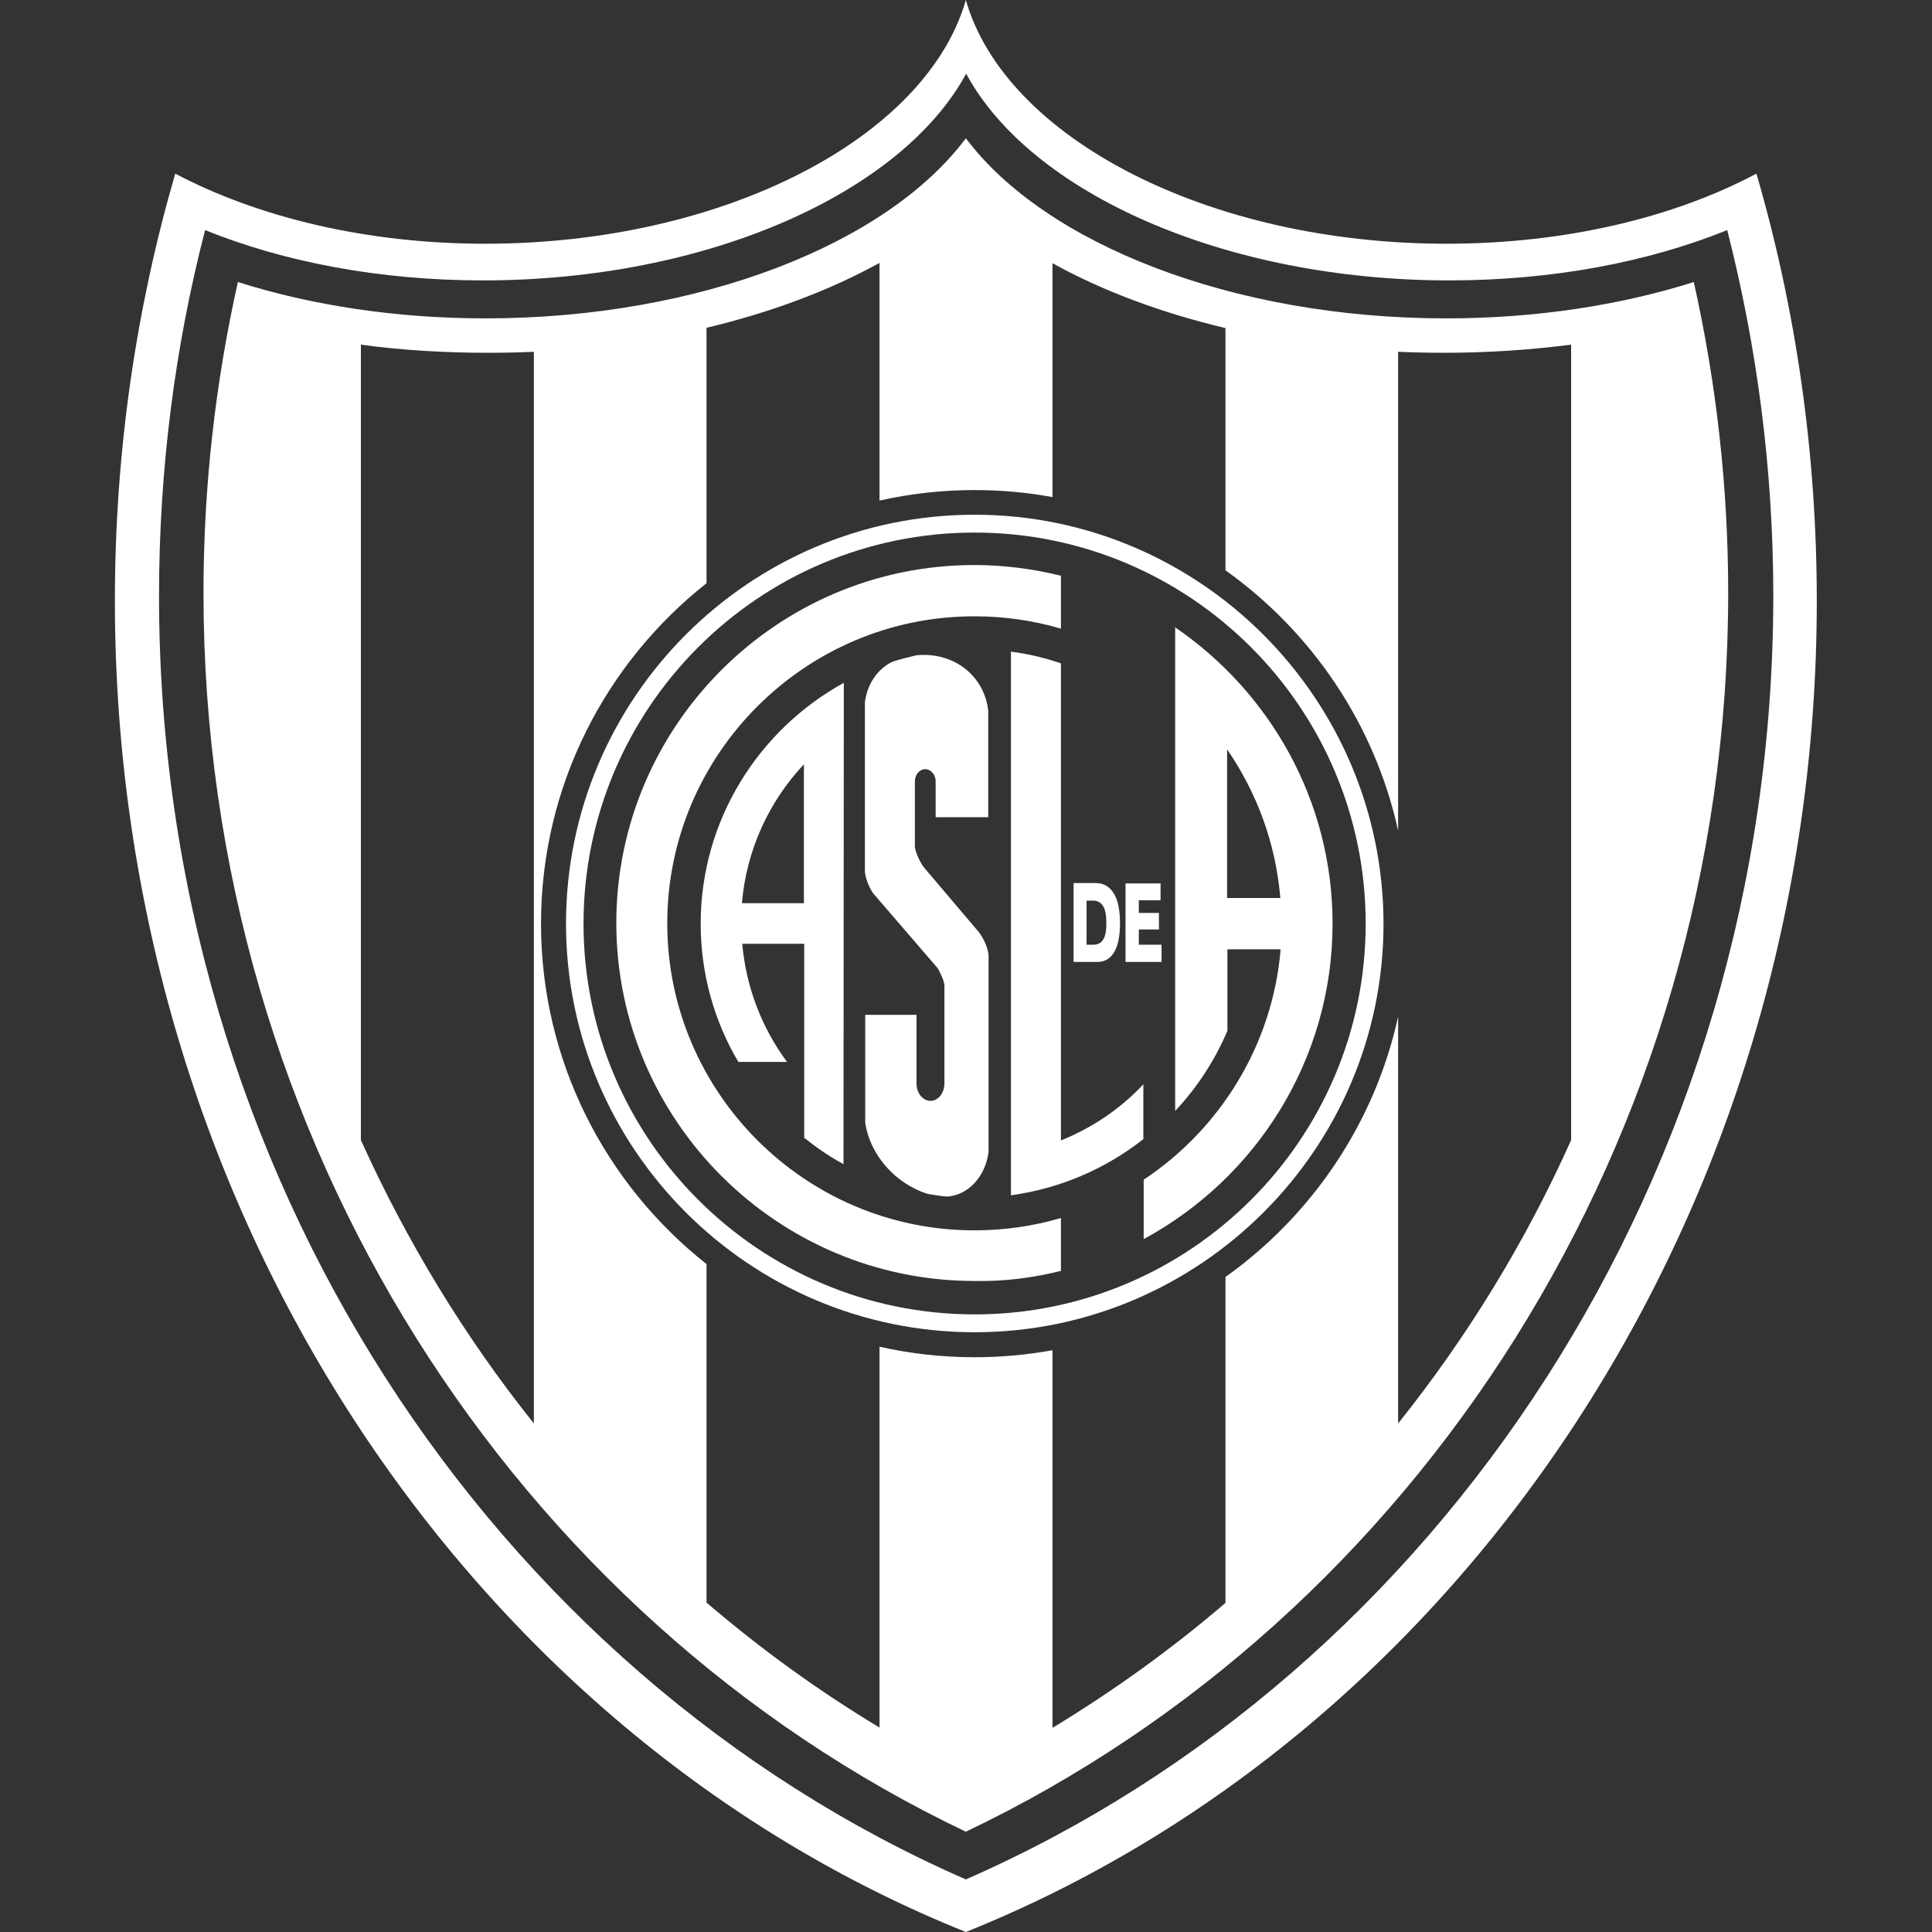 <svg width="500" height="500" viewBox="0 0 500 500" fill="none" xmlns="http://www.w3.org/2000/svg">
<rect x="0" y="0" width="500" height="500" fill="#333333" stroke="none"/>
<path fill-rule="evenodd" clip-rule="evenodd" d="M454.561 44.935C433.227 56.274 405.174 63.077 374.349 63.077C312.532 63.077 260.121 35.612 249.958 0C239.795 35.612 187.385 63.077 125.567 63.077C94.742 63.077 66.689 56.19 45.355 44.935C35.192 79.876 29.733 117 29.733 155.468C29.733 313.371 121.703 448.513 249.958 500C378.297 448.513 470.183 313.371 470.183 155.468C470.183 117 464.724 79.792 454.561 44.935ZM249.958 486.393C127.667 432.891 41.156 304.048 41.156 154.292C41.156 121.535 45.271 89.703 53.083 59.55C73.408 67.781 98.186 72.569 124.979 72.569C183.185 72.569 233.328 49.891 250.042 19.066C266.672 49.891 316.815 72.569 375.105 72.569C401.898 72.569 426.676 67.781 447.002 59.55C454.729 89.787 458.928 121.535 458.928 154.292C458.844 304.048 372.249 432.891 249.958 486.393Z" fill="white"/>
<path fill-rule="evenodd" clip-rule="evenodd" d="M374.265 82.395C397.615 82.395 419.536 78.952 438.351 72.988C444.146 98.858 447.254 125.819 447.254 153.452C447.254 295.649 366.118 418.697 249.958 474.047C133.798 418.697 52.663 295.649 52.663 153.452C52.663 125.819 55.77 98.858 61.566 72.988C80.38 78.952 102.301 82.395 125.651 82.395C181.169 82.395 229.632 63.077 249.958 35.78C270.368 62.993 318.747 82.395 374.265 82.395ZM93.398 295.061C105.325 321.435 120.36 346.128 138.166 368.386V91.046C134.218 91.215 130.271 91.299 126.239 91.299C114.9 91.299 103.897 90.627 93.398 89.199V295.061ZM182.849 414.749C196.876 426.76 211.826 437.595 227.616 447.086V348.527C235.54 350.31 243.776 351.252 252.226 351.252C259.105 351.252 265.842 350.628 272.384 349.434V447.17C288.174 437.595 303.125 426.844 317.151 414.833V330.481C339.472 314.577 355.763 290.721 361.834 263.104V368.386C379.641 346.128 394.759 321.519 406.602 295.061V89.199C396.103 90.543 385.1 91.299 373.761 91.299C369.73 91.299 365.782 91.215 361.834 91.046V214.975C355.763 187.358 339.472 163.502 317.151 147.598V84.915C300.269 80.884 285.066 75.172 272.384 68.117V128.645C265.842 127.451 259.105 126.827 252.226 126.827C243.776 126.827 235.54 127.769 227.616 129.552V68.033C214.85 75.088 199.731 80.8 182.849 84.831V150.938C156.787 171.515 140.014 203.376 140.014 239.039C140.014 274.703 156.787 306.564 182.849 327.141V414.749Z" fill="white"/>
<path fill-rule="evenodd" clip-rule="evenodd" d="M303.964 162.271C304.048 162.271 304.048 162.355 304.132 162.355V162.271H303.964Z" fill="white"/>
<path fill-rule="evenodd" clip-rule="evenodd" d="M146.481 239.039C146.481 180.665 193.936 133.21 252.226 133.21C310.516 133.21 357.971 180.749 358.055 239.039C358.055 297.329 310.516 344.784 252.226 344.784C193.936 344.784 146.481 297.329 146.481 239.039ZM151.016 239.039C151.016 294.809 196.456 340.164 252.226 340.164C307.996 340.164 353.435 294.893 353.435 239.039C353.435 183.185 307.996 137.829 252.226 137.829C196.372 137.829 151.016 183.269 151.016 239.039ZM252.142 159.499C208.382 159.499 172.686 195.195 172.686 238.955C172.686 282.714 208.382 318.411 252.142 318.411C259.953 318.411 267.428 317.319 274.568 315.219V328.91C267.428 330.673 259.953 331.681 252.142 331.513C201.159 331.513 159.5 289.938 159.5 238.871C159.5 187.888 201.075 146.229 252.142 146.229C259.869 146.229 267.428 147.236 274.568 149V162.691C267.428 160.591 259.953 159.499 252.142 159.499ZM274.567 171.678V295.145C282.715 291.869 290.022 286.914 295.901 280.615V294.809C286.158 302.452 274.483 307.576 261.633 309.34V168.654H261.717C266.168 169.242 270.452 170.25 274.567 171.678ZM218.294 301.277L218.378 184.193V176.718C196.372 188.813 181.337 212.246 181.337 239.039C181.337 252.058 184.865 264.321 191.08 274.82H203.679C197.212 266.085 193.096 255.586 192.088 244.247H208.131V294.474C211.322 296.993 214.682 299.345 218.294 301.277ZM208.047 233.748H192.004C193.18 219.889 199.06 207.375 208.047 197.8V233.748ZM223.921 262.641H237.192V279.859V280.363C237.192 282.882 238.787 284.898 240.803 284.898C242.819 284.898 244.415 282.882 244.415 280.363V280.027V254.913C244.331 254.241 244.079 253.485 243.743 252.73C243.407 251.974 243.071 251.218 242.651 250.546L225.937 231.144C225.433 230.388 224.929 229.464 224.593 228.54C224.173 227.448 223.921 226.44 223.837 225.684V181.757C224.425 176.969 227.197 173.022 230.976 171.258C232.992 170.586 235.092 170.082 237.192 169.578C246.851 168.654 254.746 174.87 255.754 183.941V211.49H242.147V202.167C242.147 200.487 240.887 199.059 239.459 199.059C237.947 199.059 236.772 200.487 236.772 202.251V202.587V219.217C236.856 219.889 237.108 220.645 237.444 221.485C237.947 222.661 238.535 223.753 239.207 224.592L253.318 241.223C253.99 242.063 254.578 243.155 255.082 244.33C255.502 245.338 255.754 246.346 255.838 247.102V298.085C255.082 304.384 250.63 309.34 245.087 309.676C243.323 309.508 241.559 309.256 239.879 308.92C231.648 306.232 225.181 298.925 223.921 290.61V262.641ZM304.133 162.354V287.501C309.76 281.538 314.379 274.483 317.655 266.756V245.674H331.43C329.33 270.535 315.723 292.205 295.985 305.308V320.678C325.046 304.972 344.868 274.231 344.868 239.039C344.868 207.206 328.658 179.153 304.133 162.354ZM317.571 232.403V193.935C325.214 205.022 330.17 218.209 331.346 232.403H317.571ZM288.342 246.43C289.35 244.75 289.854 242.231 289.854 238.955C289.854 235.595 289.35 232.992 288.258 231.228C287.166 229.464 285.654 228.54 283.639 228.54H277.843V248.95H283.975C285.906 248.95 287.334 248.11 288.342 246.43ZM281.203 244.498V233.076H282.883C284.059 233.076 284.899 233.58 285.486 234.503C286.074 235.427 286.326 236.939 286.326 238.871C286.326 240.887 286.074 242.315 285.486 243.155C284.983 244.078 284.059 244.498 282.883 244.498H281.203ZM294.725 244.498H300.605V248.95H291.282V228.624H300.353V232.992H294.725V236.267H299.933V240.551H294.725V244.498Z" fill="white"/>
</svg>
